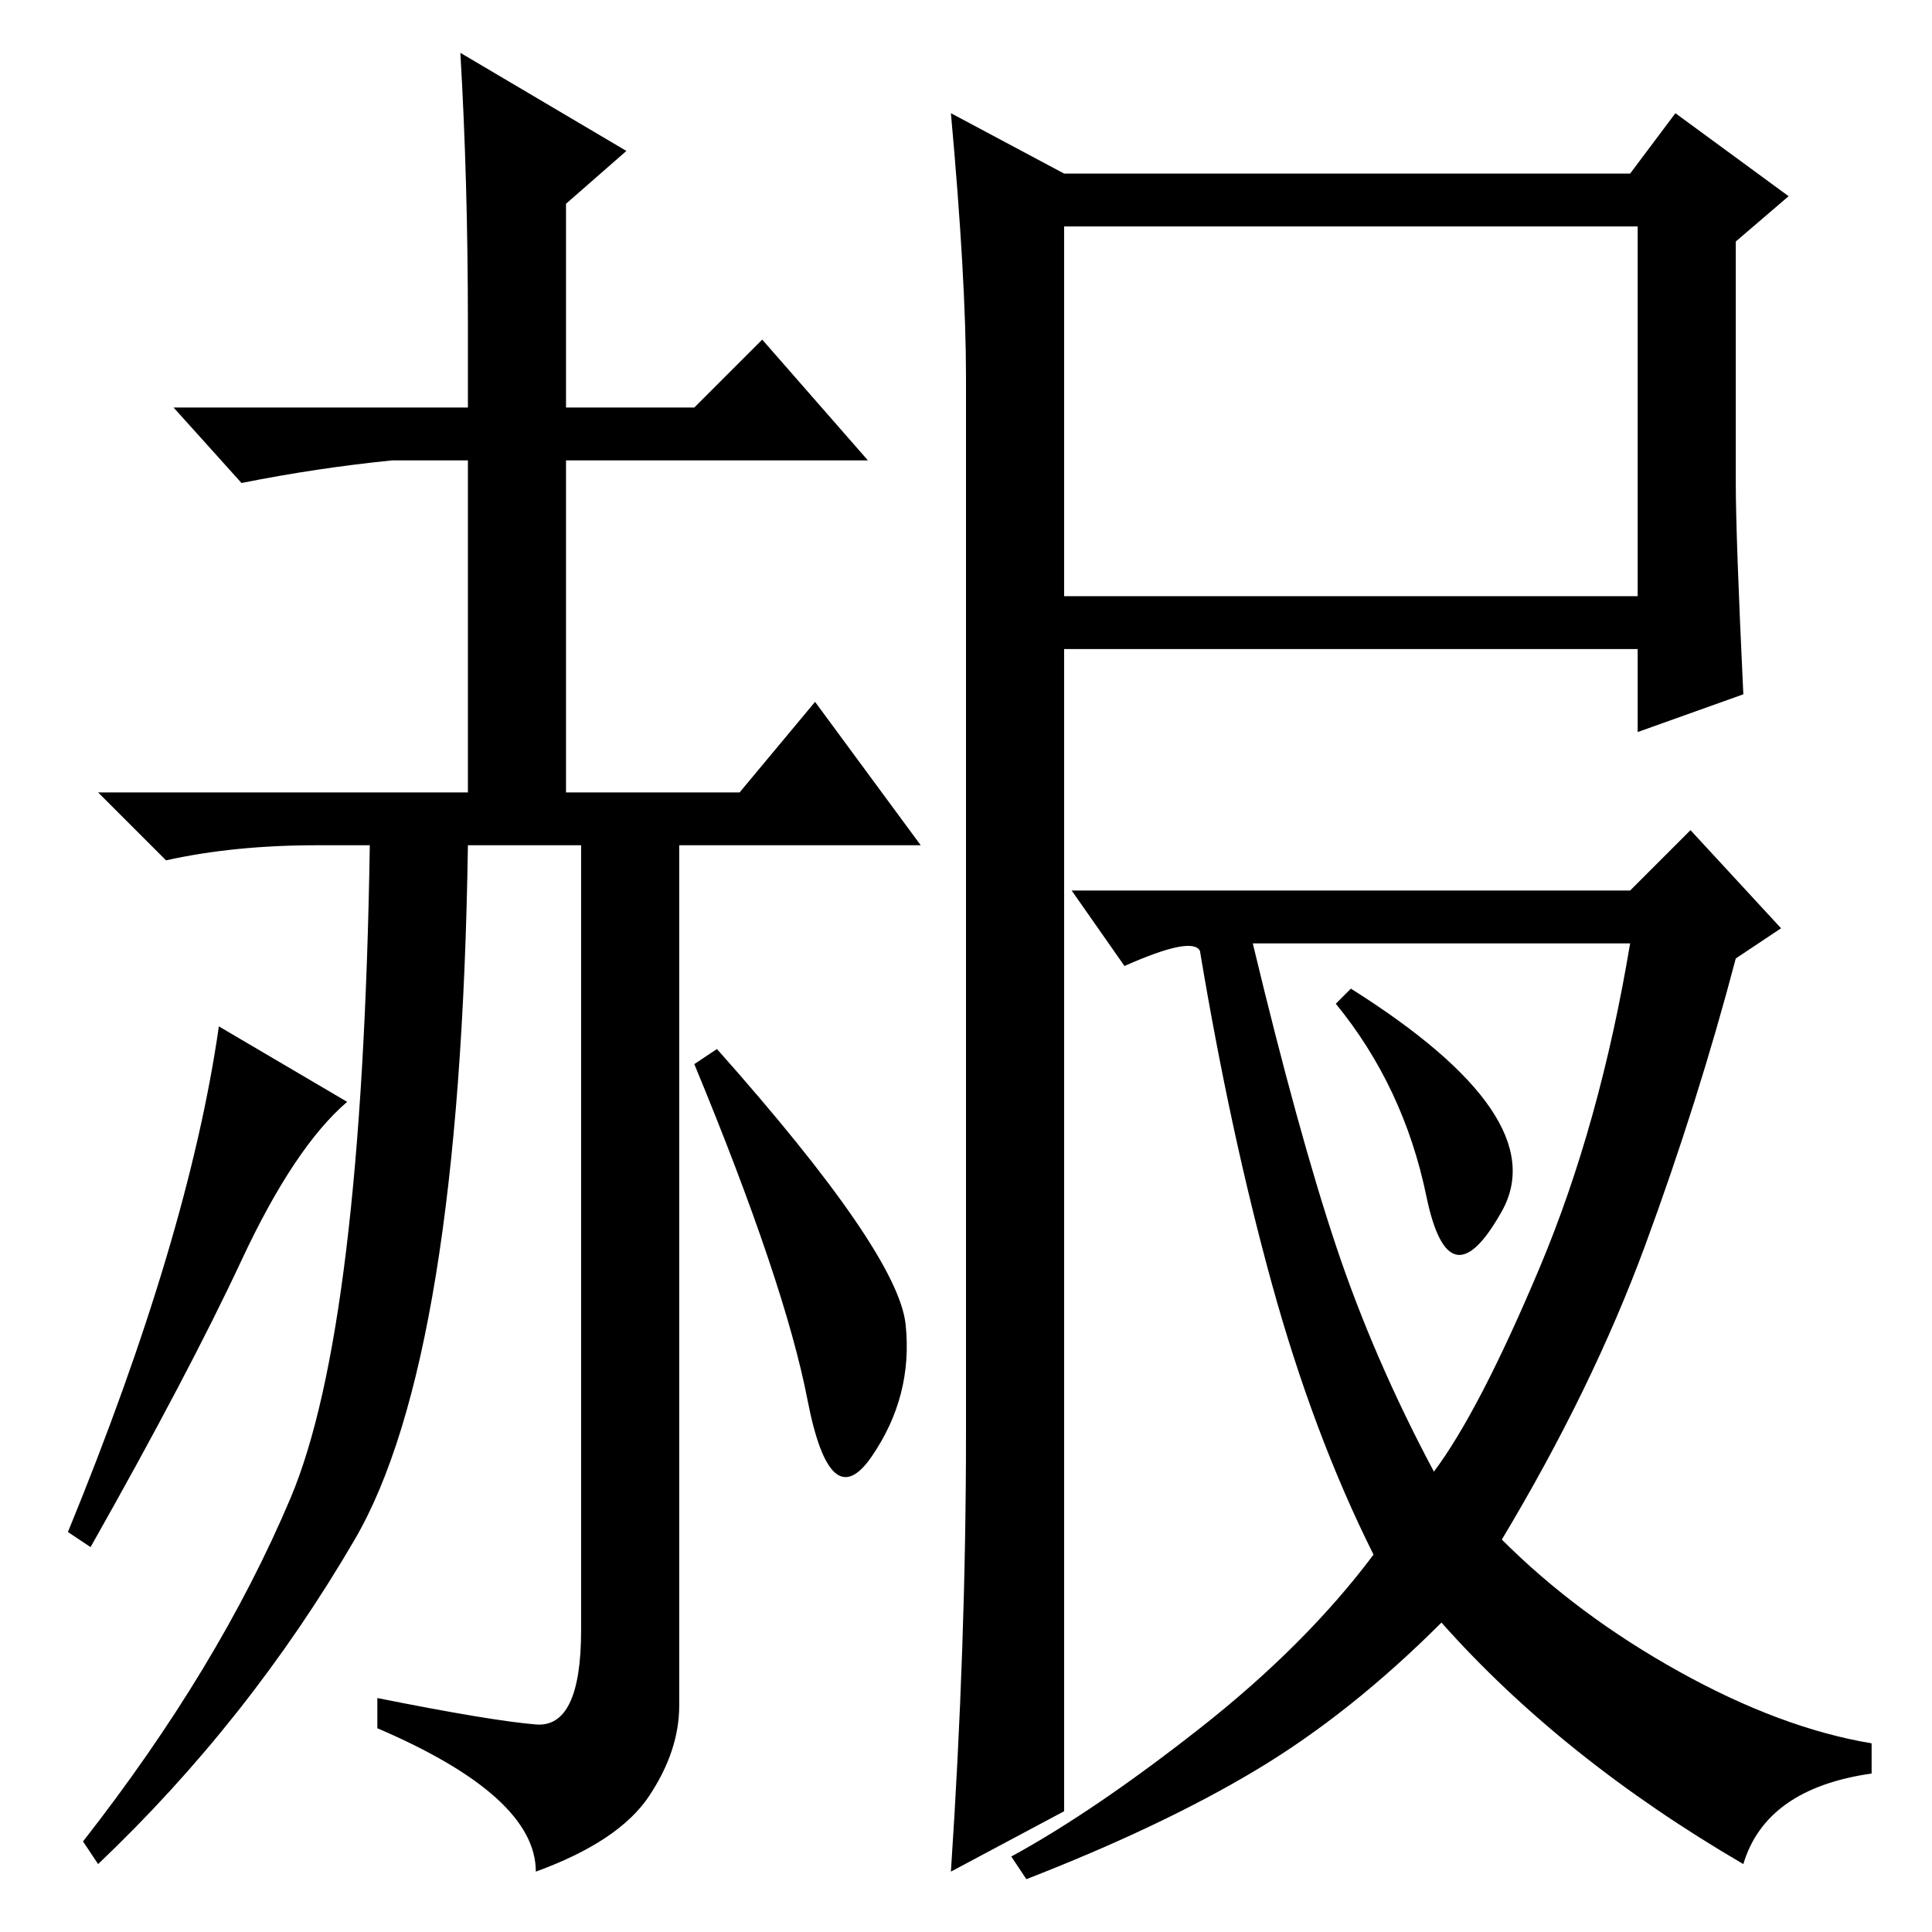 <?xml version="1.0" standalone="no"?>
<!DOCTYPE svg PUBLIC "-//W3C//DTD SVG 1.1//EN" "http://www.w3.org/Graphics/SVG/1.1/DTD/svg11.dtd" >
<svg xmlns="http://www.w3.org/2000/svg" xmlns:xlink="http://www.w3.org/1999/xlink" version="1.1" viewBox="0 -36 256 256">
  <g transform="matrix(1 0 0 -1 0 220)">
   <path fill="currentColor"
d="M49 144h-7q-11 0 -20 -2l-9 9h49v44h-10q-10 -1 -20 -3l-9 10h39v11q0 19 -1 36l22 -13l-8 -7v-27h17l9 9l14 -16h-40v-44h23l10 12l14 -19h-32v-114q0 -6 -4 -12t-15 -10q0 10 -21 19v4q15 -3 21 -3.5t6 12.5v104h-15q-1 -68 -15 -92t-34 -43l-2 3q18 23 27.5 45.5
t10.5 86.5zM120 80.5q1 -9.5 -4.5 -17.5t-8.5 7.5t-15 44.5l3 2q24 -27 25 -36.5zM29 120l17 -10q-7 -6 -14 -21t-20 -38l-3 2q16 39 20 67zM231 164l-14 -5v11h-76v-154l-15 -8q2 30 2 58v140q0 13 -2 35l15 -8h75l6 8l15 -11l-7 -6v-32q0 -7 1 -28zM141 177h76v49h-76v-49
zM177 123l2 2q27 -17 20 -29.5t-10 2t-12 25.5zM204 88q8 19 12 43h-50q6 -25 11 -40t13 -30q6 8 14 27zM222.5 34.5q13.5 -7.5 25.5 -9.5v-4q-14 -2 -17 -12q-24 14 -40 32q-12 -12 -24.5 -19.5t-30.5 -14.5l-2 3q11 6 25 17t23 23q-8 16 -13.5 36t-9.5 44q-1 2 -10 -2
l-7 10h74l8 8l12 -13l-6 -4q-5 -19 -12 -38t-19 -39q10 -10 23.5 -17.5z" />
  </g>

</svg>
